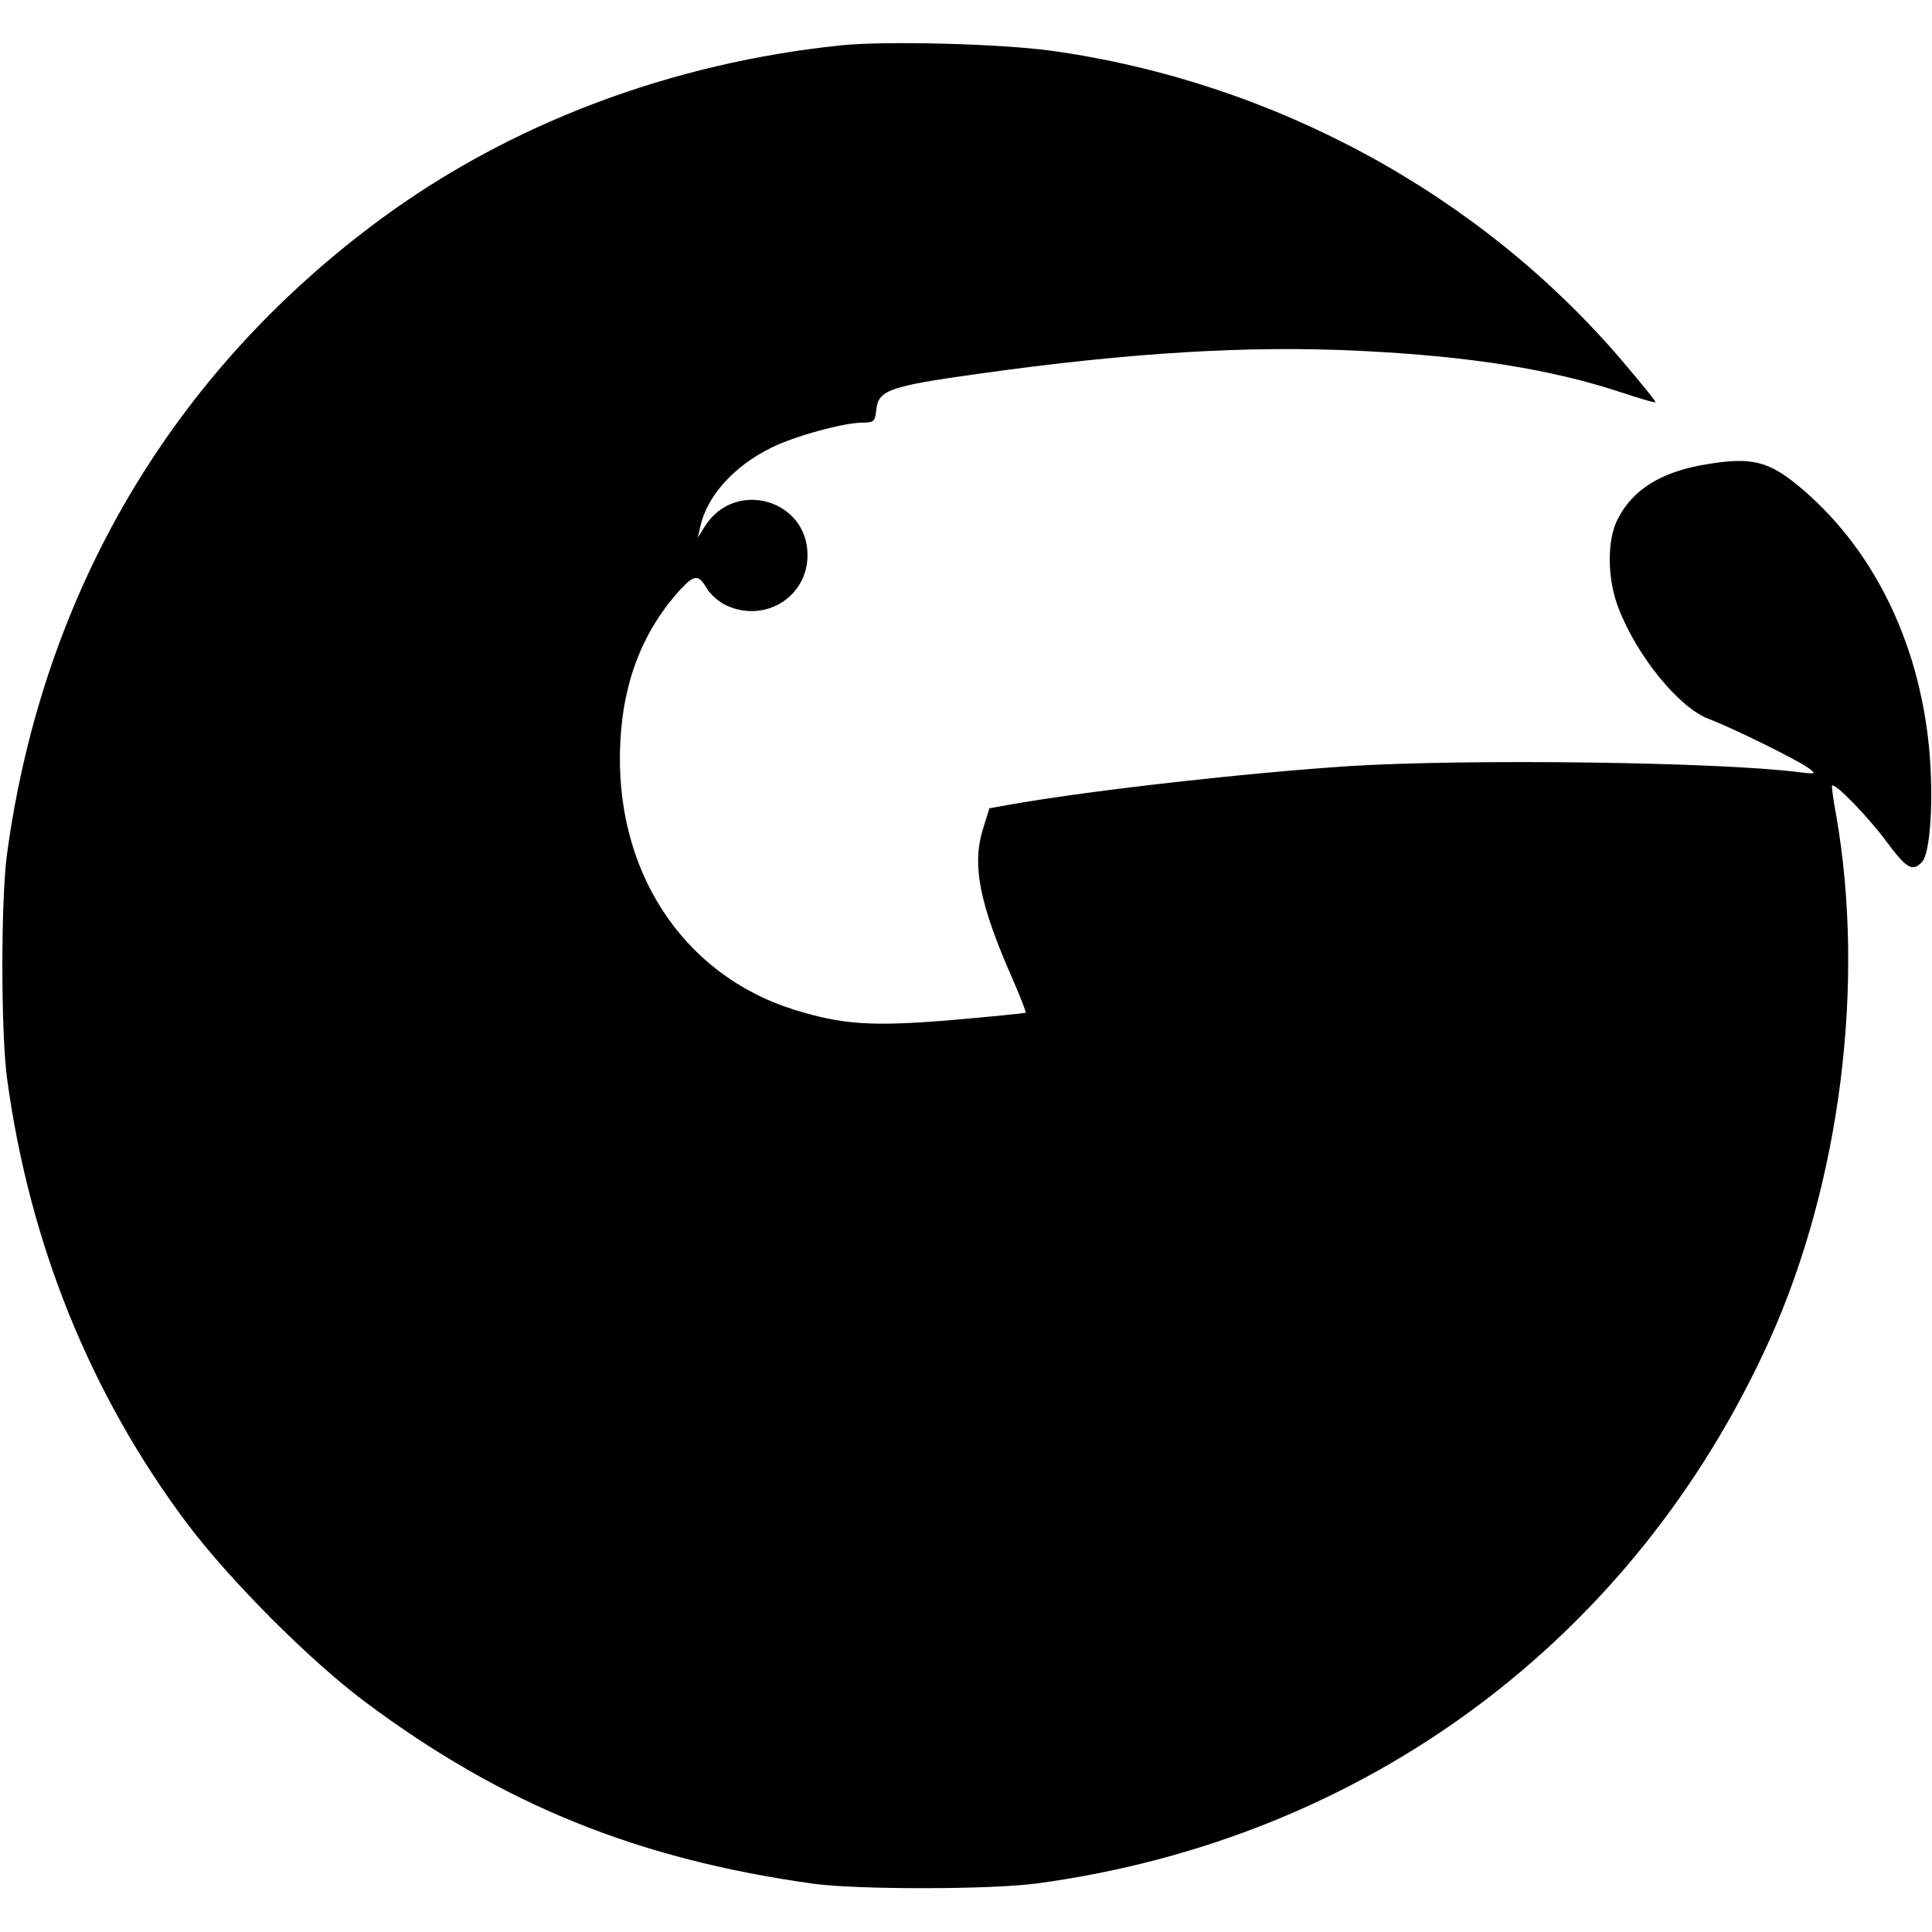 <?xml version="1.0" standalone="no"?>
<!DOCTYPE svg PUBLIC "-//W3C//DTD SVG 20010904//EN"
 "http://www.w3.org/TR/2001/REC-SVG-20010904/DTD/svg10.dtd">
<svg version="1.0" xmlns="http://www.w3.org/2000/svg"
 width="512pt" height="512pt" viewBox="0 0 512 512"
 preserveAspectRatio="xMidYMid meet">
<g transform="translate(0,512) scale(0.1,-0.1)"
fill="#000000" stroke="none">
<path d="M2230 5000 c-453 -47 -877 -207 -1223 -462 -551 -407 -893 -987 -988
-1678 -17 -122 -17 -476 0 -600 59 -435 220 -834 475 -1175 114 -152 327 -366
476 -477 362 -270 719 -415 1185 -480 116 -16 473 -16 595 1 870 118 1582 648
1940 1441 187 416 254 944 176 1390 -8 41 -12 76 -11 78 8 8 93 -80 142 -145
55 -75 71 -84 96 -58 23 22 32 171 19 306 -28 284 -152 532 -348 693 -78 64
-124 75 -239 56 -120 -19 -197 -66 -237 -144 -30 -56 -29 -160 1 -237 49 -128
161 -265 239 -294 61 -23 234 -108 264 -130 22 -16 22 -17 -27 -11 -219 27
-872 35 -1185 16 -264 -17 -678 -63 -896 -101 l-62 -11 -17 -55 c-30 -96 -9
-200 80 -401 20 -46 35 -85 33 -86 -2 -1 -88 -10 -193 -19 -214 -18 -292 -13
-423 28 -296 94 -476 372 -458 710 8 164 63 300 164 408 33 34 44 34 65 -2 9
-16 32 -36 51 -45 102 -48 216 21 216 133 0 148 -193 202 -272 76 l-19 -30 7
30 c18 81 89 160 189 209 63 31 192 66 241 66 29 0 33 3 36 32 5 54 32 64 268
97 405 57 722 76 1017 61 289 -14 506 -49 690 -110 48 -16 89 -28 90 -26 2 2
-39 52 -90 112 -376 440 -920 736 -1507 819 -135 19 -439 27 -560 15z"/>
</g>
</svg>
